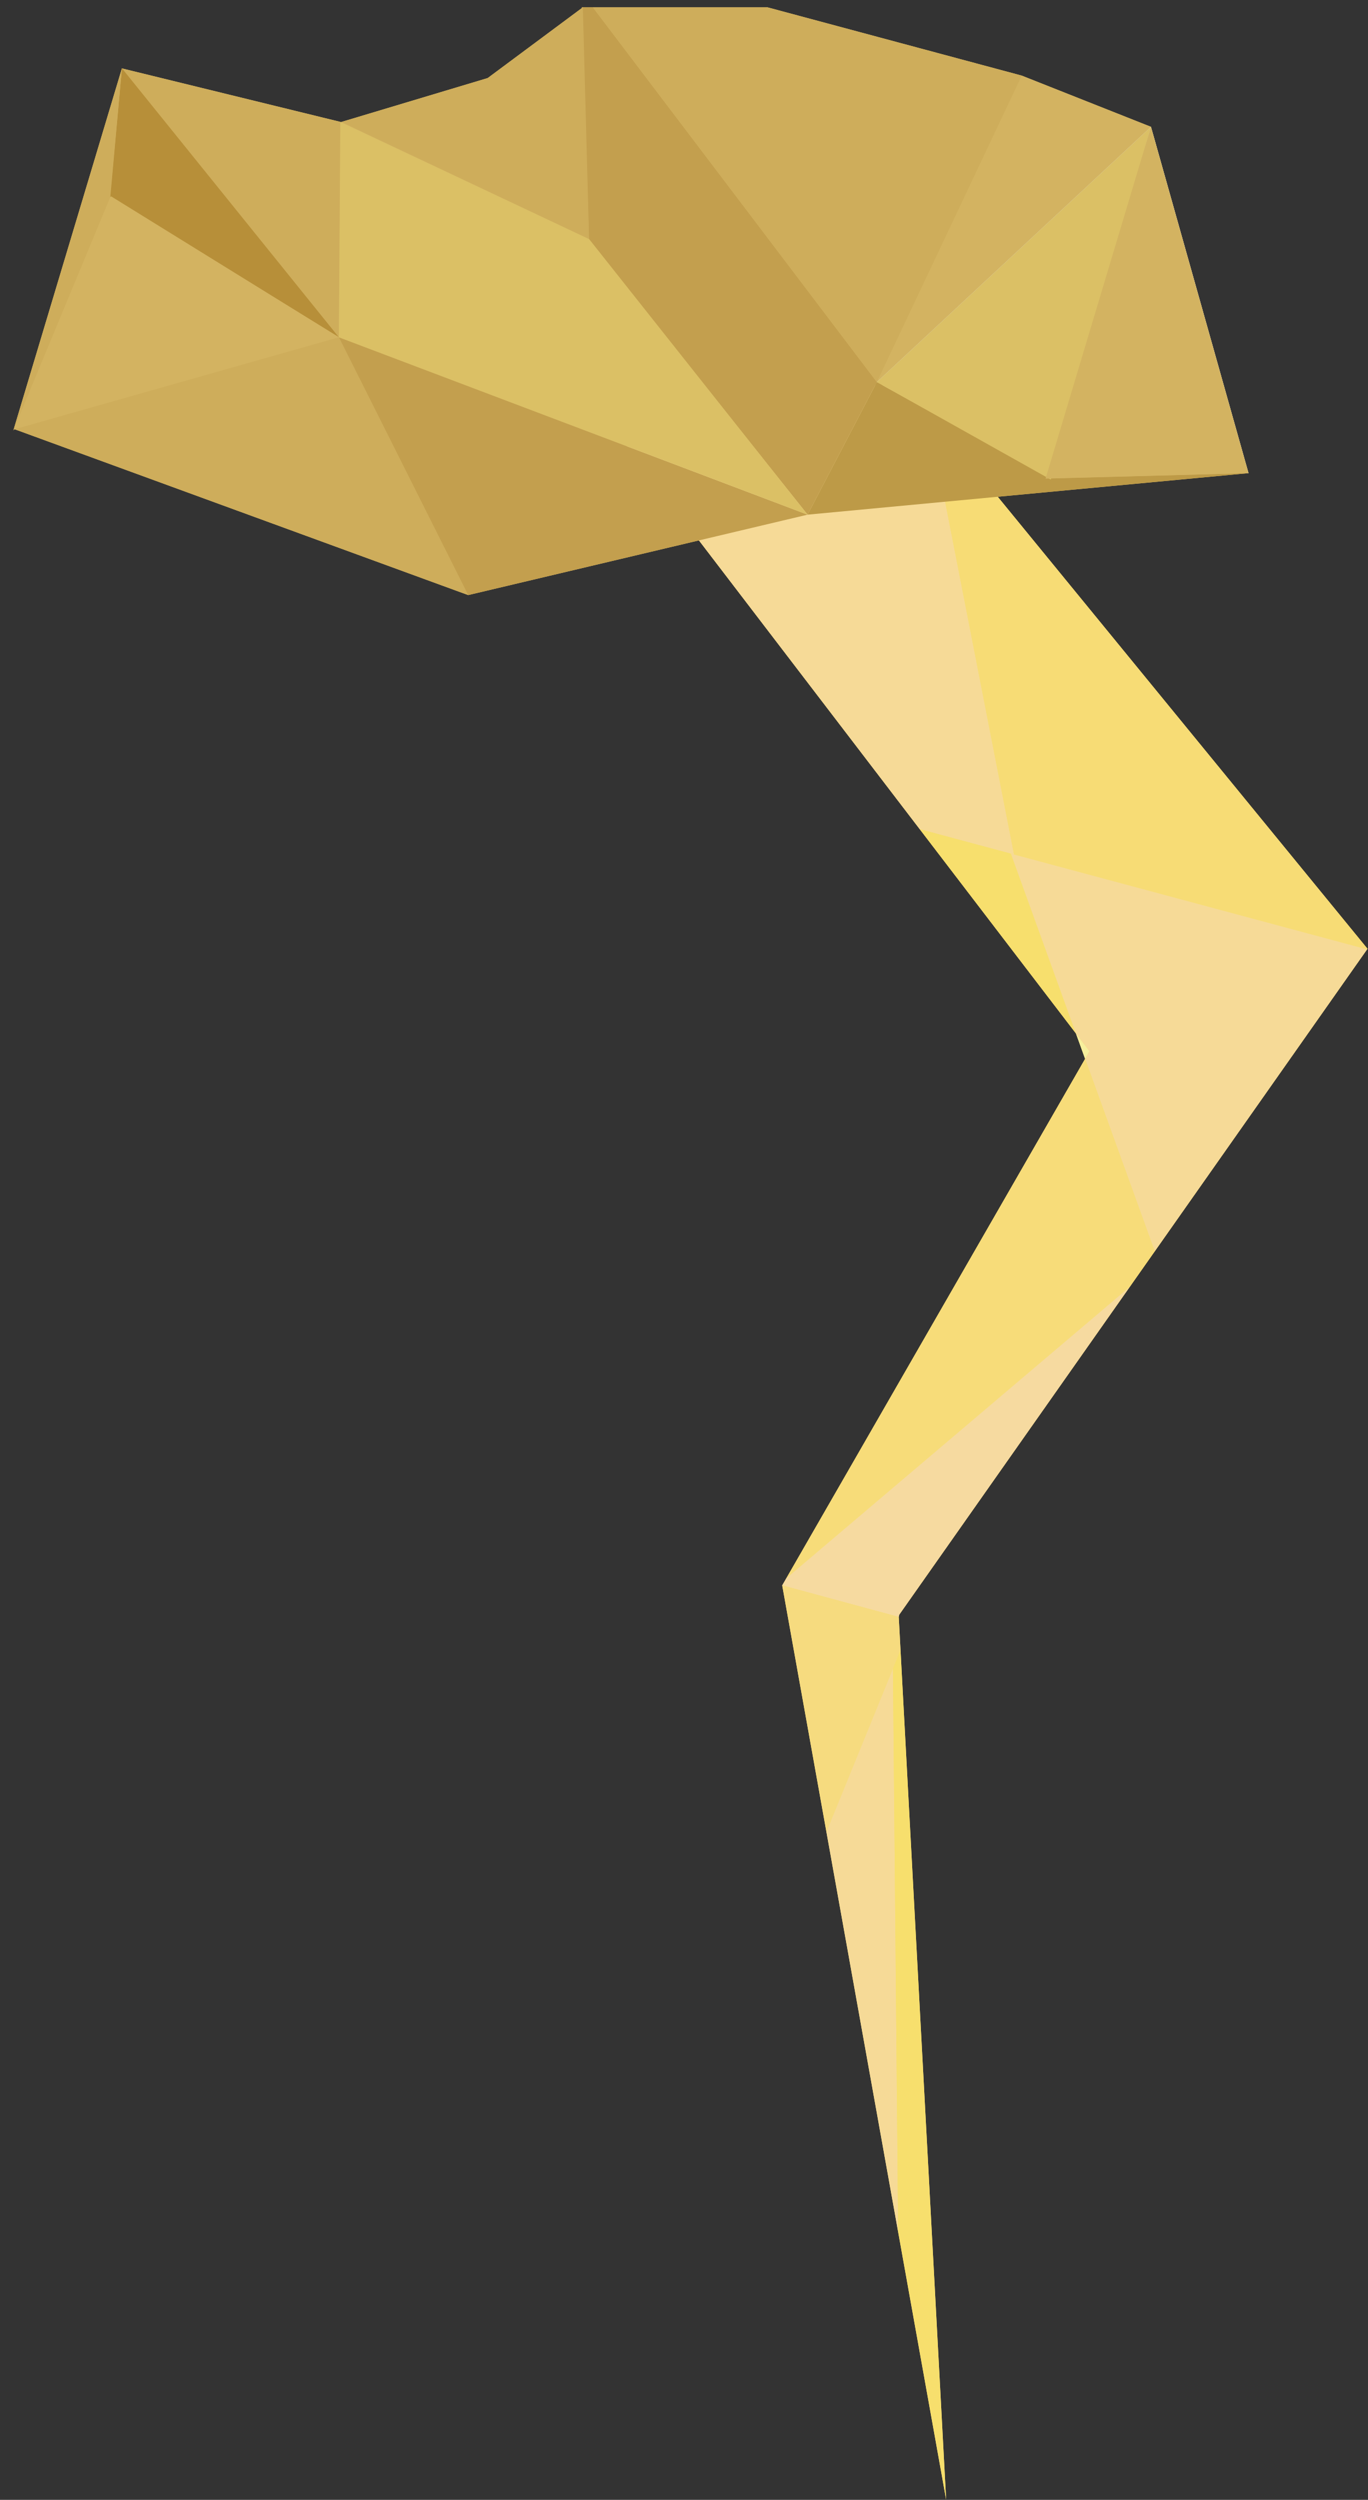 <?xml version="1.0" encoding="utf-8"?>
<!-- Generator: Adobe Illustrator 16.0.3, SVG Export Plug-In . SVG Version: 6.00 Build 0)  -->
<!DOCTYPE svg PUBLIC "-//W3C//DTD SVG 1.1//EN" "http://www.w3.org/Graphics/SVG/1.1/DTD/svg11.dtd">
<svg version="1.1" id="Layer_1" xmlns="http://www.w3.org/2000/svg" xmlns:xlink="http://www.w3.org/1999/xlink" x="0px" y="0px"
	 width="561px" height="1025px" viewBox="-238 -158 561 1025" enable-background="new -238 -158 561 1025" xml:space="preserve">
<rect x="-238" y="-158" width="561" height="1025" fill="#333333" stroke="none"/>
<polygon fill="#D3B361" points="234,-106 181,-127 76.723,-155 5.116,-155 0.583,-155 0.593,-154.684 -38,-126 -98,-108 
	-98.319,-107.946 -98.319,-108 -187.956,-129.945 -188,-130 -188.012,-129.959 -188.077,-129.975 -188.026,-129.912 
	-232.531,18.486 -232,18 -46,86 93.18,53.025 274,36 "/>
<polygon fill="#F7DF6D" points="142.301,10.416 133.779,0 0,0 139.166,181.984 203.221,265.747 206.986,276.157 84.446,489.143 
	82.776,492.045 82.774,492.049 100.906,593.148 130.338,757.267 149.999,866.896 131.291,518.594 130.561,504.992 130.779,504.05 
	225.34,369.598 235.541,355.092 322.624,231.271 322.799,231.023 "/>
<polygon fill="#F6DA97" points="133.779,0 0,0 139.166,181.984 177.857,192.379 142.301,10.416 "/>
<polygon fill="#F7DC75" points="322.799,231.023 142.301,10.416 177.857,192.379 322.624,231.271 "/>
<polygon fill="#F6EF9D" points="203.221,265.747 206.986,276.157 208.787,273.027 "/>
<polygon fill="#F7DF6D" points="139.166,181.984 203.221,265.747 176.552,192.027 "/>
<polygon fill="#F6DA97" points="176.552,192.027 203.221,265.747 208.787,273.027 206.986,276.157 235.541,355.092 322.624,231.271 
	"/>
<polygon fill="#F7DC79" points="235.541,355.092 206.986,276.157 84.446,489.143 225.34,369.598 "/>
<polygon fill="#F6DAA0" points="225.34,369.598 84.446,489.143 82.776,492.045 130.561,504.992 130.779,504.05 "/>
<polygon fill="#F6DB7F" points="130.561,504.992 82.776,492.045 82.774,492.049 100.906,593.148 131.291,518.594 "/>
<polygon fill="#F6DA97" points="100.906,593.148 130.338,757.267 128.186,526.213 "/>
<polygon fill="#F7DF6D" points="131.291,518.594 128.186,526.213 130.338,757.267 149.999,866.896 "/>
<g>
	<polygon fill="#C39F4E" points="93.18,53.025 121.585,-1.34 5.116,-155 0.583,-155 3.525,-59.434 	"/>
	<polygon fill="#BD9A47" points="93.18,53.025 274,36 193.136,38.125 121.585,-1.34 	"/>
	<polygon fill="#D3B361" points="121.585,-1.34 234,-106 181,-127 	"/>
	<polygon fill="#DCDBDD" points="121.585,-1.34 274,36 234,-106 	"/>
	<polygon fill="#CEAD5B" points="-188.077,-129.975 -99.028,-19.714 -98.319,-108 	"/>
	<polygon fill="#B78F39" points="-99.028,-19.714 -188,-130 -192.878,-77.394 	"/>
	<polygon fill="#CEAD5B" points="-232.531,18.486 -192.761,-77.234 -188,-130 	"/>
	<polygon fill="#D3B361" points="-99.028,-19.714 -192.481,-77.523 -232,18 	"/>
	<polygon fill="#CEAD5B" points="-232,18 -46,86 -99.028,-19.714 	"/>
	<polygon fill="#C39F4E" points="-46,86 93.18,53.025 -99.028,-19.714 	"/>
	<polygon fill="#CEAD5B" points="76.723,-155 181,-127 121.585,-1.34 5.116,-155 	"/>
	<polygon fill="#DBC065" points="-99.028,-19.714 -98.434,-108 3.576,-59.988 93.18,53.025 	"/>
	<polygon fill="#CEAD5B" points="-38,-126 1.018,-155 3.576,-59.988 -98,-108 	"/>
	<polygon fill="#DBC065" points="121.585,-1.34 234,-106 192.895,38.625 	"/>
	<polygon fill="#D3B361" points="234,-106 234,-106 274,36 190.77,38.25 	"/>
</g>
</svg>

